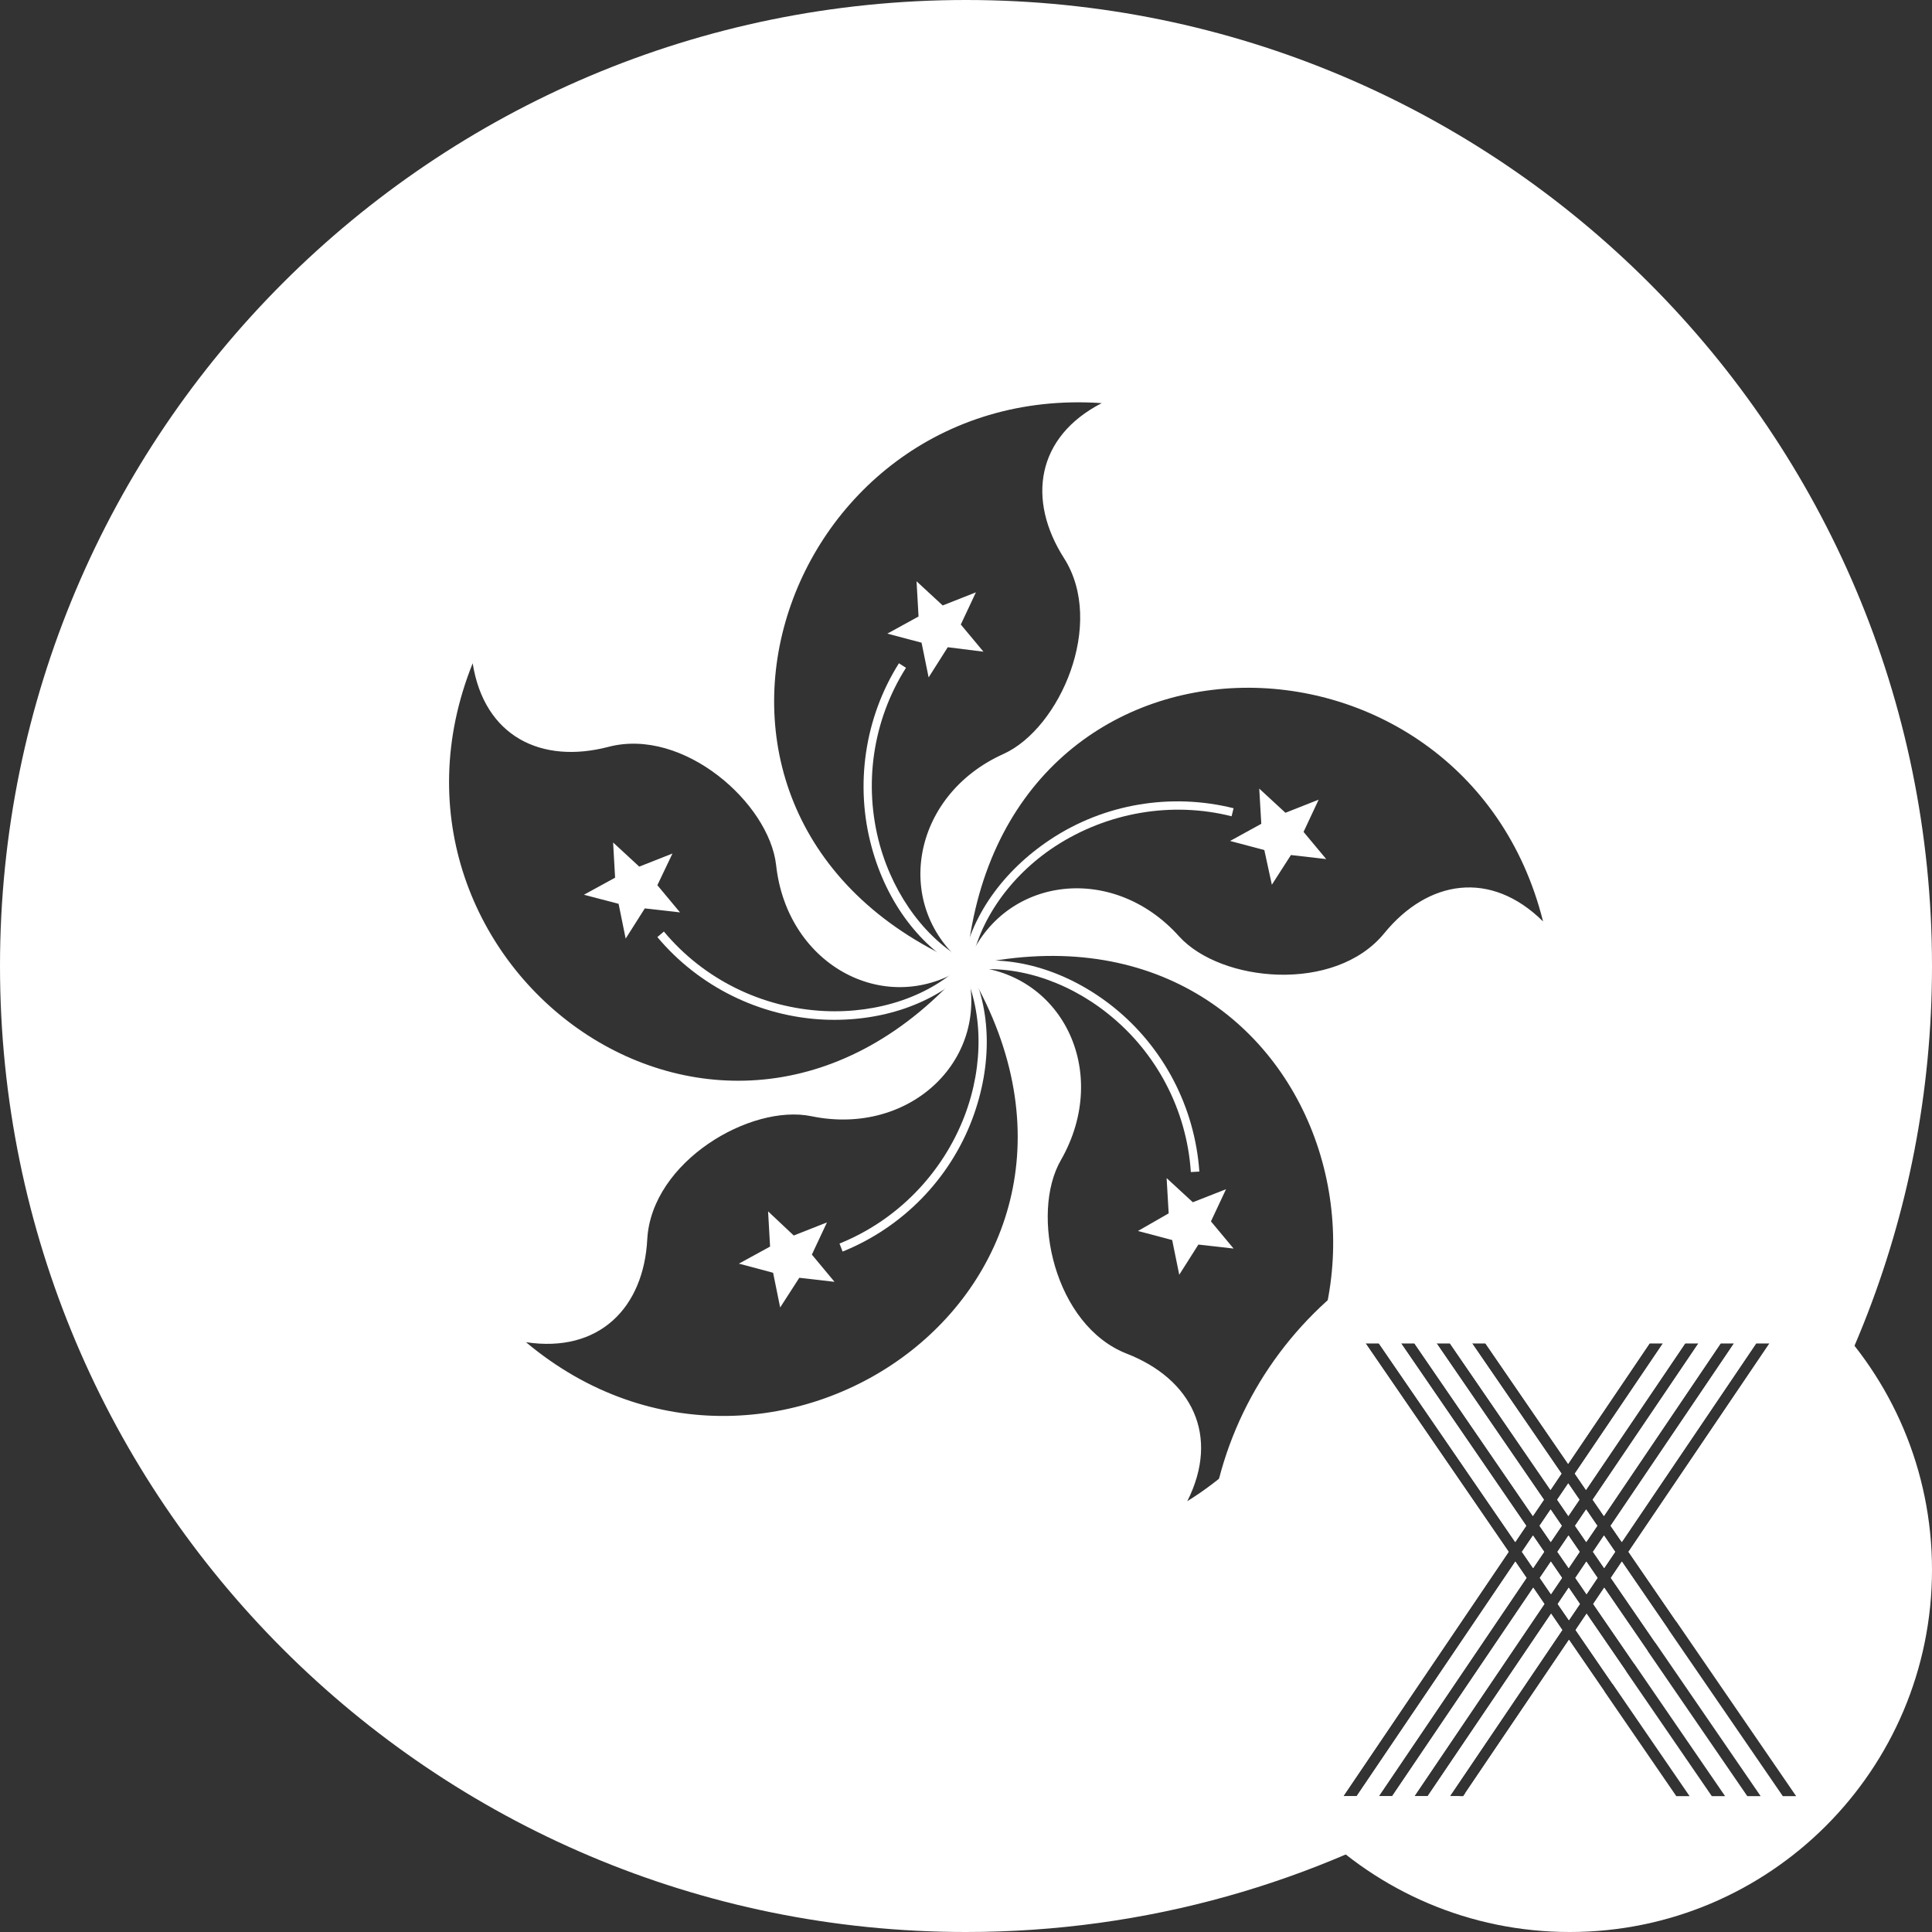 <svg width="32" height="32" viewBox="0 0 32 32" fill="none" xmlns="http://www.w3.org/2000/svg">
<rect x="0" y="0" width="32" height="32" fill="#333333" stroke="none"/>
<path d="M15.698 10.72L15.381 11.22L15.264 10.645L14.697 10.495L15.214 10.211L15.181 9.628L15.614 10.028L16.164 9.811L15.914 10.344L16.289 10.794L15.698 10.72ZM16.039 15.938C15.364 15.588 14.814 14.862 14.572 13.995C14.297 12.995 14.456 11.928 15.006 11.061L14.889 10.986C14.322 11.886 14.155 13.003 14.439 14.037C14.689 14.954 15.248 15.696 15.973 16.071L16.039 15.938Z" fill="white"/>
<path d="M20.941 14.079L20.374 13.929L20.891 13.645L20.857 13.062L21.291 13.462L21.841 13.245L21.591 13.779L21.966 14.229L21.382 14.162L21.066 14.654L20.941 14.079ZM16.081 16.012C16.206 15.262 16.723 14.512 17.473 14.02C18.34 13.454 19.407 13.27 20.399 13.52L20.432 13.387C19.398 13.129 18.29 13.312 17.398 13.904C16.606 14.429 16.073 15.187 15.939 15.988L16.081 16.012Z" fill="white"/>
<path d="M19.357 20.097L19.323 19.513L19.757 19.913L20.307 19.697L20.057 20.23L20.432 20.68L19.849 20.614L19.532 21.114L19.415 20.539L18.848 20.389L19.357 20.097ZM16.023 16.079C16.781 15.963 17.648 16.229 18.348 16.788C19.157 17.43 19.657 18.388 19.724 19.413L19.865 19.405C19.79 18.338 19.273 17.346 18.44 16.679C17.698 16.087 16.806 15.812 16.006 15.938L16.023 16.079Z" fill="white"/>
<path d="M13.147 20.464L13.697 20.247L13.447 20.78L13.822 21.231L13.239 21.164L12.922 21.656L12.805 21.081L12.238 20.93L12.755 20.647L12.722 20.064L13.147 20.464ZM15.939 16.038C16.281 16.721 16.298 17.63 15.981 18.471C15.614 19.438 14.856 20.214 13.905 20.597L13.956 20.73C14.947 20.33 15.731 19.53 16.106 18.53C16.439 17.638 16.423 16.713 16.056 15.988L15.939 16.038Z" fill="white"/>
<path d="M10.888 14.662L11.263 15.112L10.68 15.046L10.363 15.546L10.246 14.97L9.671 14.82L10.188 14.537L10.155 13.954L10.588 14.354L11.138 14.137L10.888 14.662ZM15.956 15.954C15.414 16.496 14.556 16.788 13.655 16.746C12.622 16.696 11.655 16.221 10.996 15.429L10.888 15.521C11.572 16.338 12.58 16.838 13.647 16.888C14.597 16.929 15.473 16.629 16.056 16.054L15.956 15.954Z" fill="white"/>
<path fill-rule="evenodd" clip-rule="evenodd" d="M24.269 29.7C25.087 29.206 25.857 28.639 26.571 28.011L25.987 27.16L24.269 29.7ZM24.186 29.75C21.791 31.179 18.991 32 16 32C7.163 32 0 24.837 0 16C0 7.163 7.163 0 16 0C24.837 0 32 7.163 32 16C32 20.187 30.392 23.998 27.759 26.85L26.973 25.703L29.309 22.25H29.088L26.862 25.541L26.677 25.272L28.721 22.25H28.5L26.566 25.11L26.38 24.84L28.132 22.25H27.912L26.269 24.678L26.084 24.408L27.544 22.25H27.323L25.973 24.246L24.603 22.25H24.382L25.863 24.408L25.681 24.678L24.015 22.25H23.794L25.572 24.84L25.389 25.11L23.427 22.25H23.206L25.279 25.272L25.097 25.541L22.838 22.25H22.618L24.988 25.703L22.25 29.75H22.471L25.099 25.865L25.284 26.135L22.838 29.75H23.059L25.395 26.297L25.58 26.567L23.427 29.75H23.647L25.691 26.728L25.876 26.998L24.015 29.75H24.186ZM26.097 26.998L26.708 27.889C26.784 27.82 26.859 27.751 26.933 27.682L26.279 26.728L26.097 26.998ZM26.168 26.567L25.986 26.836L25.801 26.567L25.983 26.297L26.168 26.567ZM26.389 26.567L27.067 27.555C27.141 27.484 27.215 27.412 27.287 27.34L26.571 26.297L26.389 26.567ZM26.46 26.135L26.278 26.405L26.093 26.135L26.275 25.865L26.46 26.135ZM26.681 26.135L27.418 27.209C27.49 27.135 27.562 27.061 27.632 26.986L26.863 25.865L26.681 26.135ZM26.752 25.703L26.57 25.973L26.385 25.703L26.567 25.433L26.752 25.703ZM25.982 25.973L26.164 25.703L25.979 25.433L25.796 25.703L25.982 25.973ZM26.273 25.541L26.456 25.272L26.271 25.002L26.088 25.272L26.273 25.541ZM25.689 26.405L25.872 26.135L25.687 25.865L25.504 26.135L25.689 26.405ZM26.16 24.84L25.975 24.57L25.792 24.84L25.977 25.11L26.16 24.84ZM25.868 25.272L25.683 25.002L25.5 25.272L25.685 25.541L25.868 25.272ZM25.576 25.703L25.391 25.433L25.208 25.703L25.393 25.973L25.576 25.703ZM18.248 6.677C12.88 6.31 10.388 13.62 16.006 15.996C14.772 15.037 15.081 13.178 16.623 12.487C17.556 12.062 18.315 10.328 17.623 9.244C17.006 8.277 17.165 7.235 18.248 6.677ZM16.006 16.004C16.531 9.928 24.25 10.036 25.558 15.262C24.692 14.404 23.65 14.57 22.924 15.462C22.108 16.454 20.224 16.271 19.532 15.512C18.407 14.254 16.548 14.529 16.006 16.004ZM17.573 19.213C18.415 17.738 17.573 16.063 16.006 16.004C21.941 14.62 24.233 22.006 19.665 24.865C20.215 23.773 19.732 22.839 18.665 22.422C17.465 21.956 17.056 20.105 17.573 19.213ZM16.006 16.013C19.157 21.231 12.838 25.69 8.712 22.231C9.921 22.414 10.663 21.664 10.721 20.522C10.796 19.238 12.43 18.28 13.439 18.488C15.097 18.83 16.439 17.513 16.006 16.013ZM7.829 10.986C5.82 15.988 12.005 20.614 15.998 16.004C14.706 16.879 13.039 16.012 12.855 14.329C12.739 13.303 11.321 12.045 10.079 12.37C8.962 12.662 8.021 12.195 7.829 10.986Z" fill="white"/>
<path fill-rule="evenodd" clip-rule="evenodd" d="M32 26C32 29.314 29.314 32 26 32C22.686 32 20 29.314 20 26C20 22.686 22.686 20 26 20C29.314 20 32 22.686 32 26ZM22.838 22.25H22.618L24.988 25.703L22.25 29.75H22.471L25.099 25.865L25.284 26.135L22.838 29.75H23.059L25.395 26.297L25.58 26.567L23.427 29.75H23.647L25.691 26.728L25.876 26.998L24.015 29.75H24.235L25.987 27.16L27.765 29.75H27.985L26.097 26.998L26.279 26.728L28.353 29.75H28.573L26.389 26.567L26.571 26.297L28.941 29.75H29.162L26.681 26.135L26.863 25.865L29.529 29.75H29.75L26.973 25.703L29.309 22.25H29.088L26.862 25.541L26.677 25.272L28.721 22.25H28.5L26.566 25.11L26.38 24.84L28.132 22.25H27.912L26.269 24.678L26.084 24.408L27.544 22.25H27.323L25.973 24.246L24.603 22.25H24.382L25.863 24.408L25.681 24.678L24.015 22.25H23.794L25.572 24.84L25.389 25.11L23.427 22.25H23.206L25.279 25.272L25.097 25.541L22.838 22.25ZM26.752 25.703L26.567 25.433L26.385 25.703L26.57 25.973L26.752 25.703ZM26.46 26.135L26.275 25.865L26.093 26.135L26.278 26.405L26.46 26.135ZM26.168 26.567L25.983 26.297L25.801 26.567L25.986 26.836L26.168 26.567ZM25.872 26.135L25.689 26.405L25.504 26.135L25.687 25.865L25.872 26.135ZM26.164 25.703L25.982 25.973L25.796 25.703L25.979 25.433L26.164 25.703ZM26.456 25.272L26.273 25.541L26.088 25.272L26.271 25.002L26.456 25.272ZM26.16 24.84L25.975 24.57L25.792 24.84L25.977 25.11L26.16 24.84ZM25.868 25.272L25.683 25.002L25.5 25.272L25.685 25.541L25.868 25.272ZM25.576 25.703L25.391 25.433L25.208 25.703L25.393 25.973L25.576 25.703Z" fill="white"/>
</svg>
